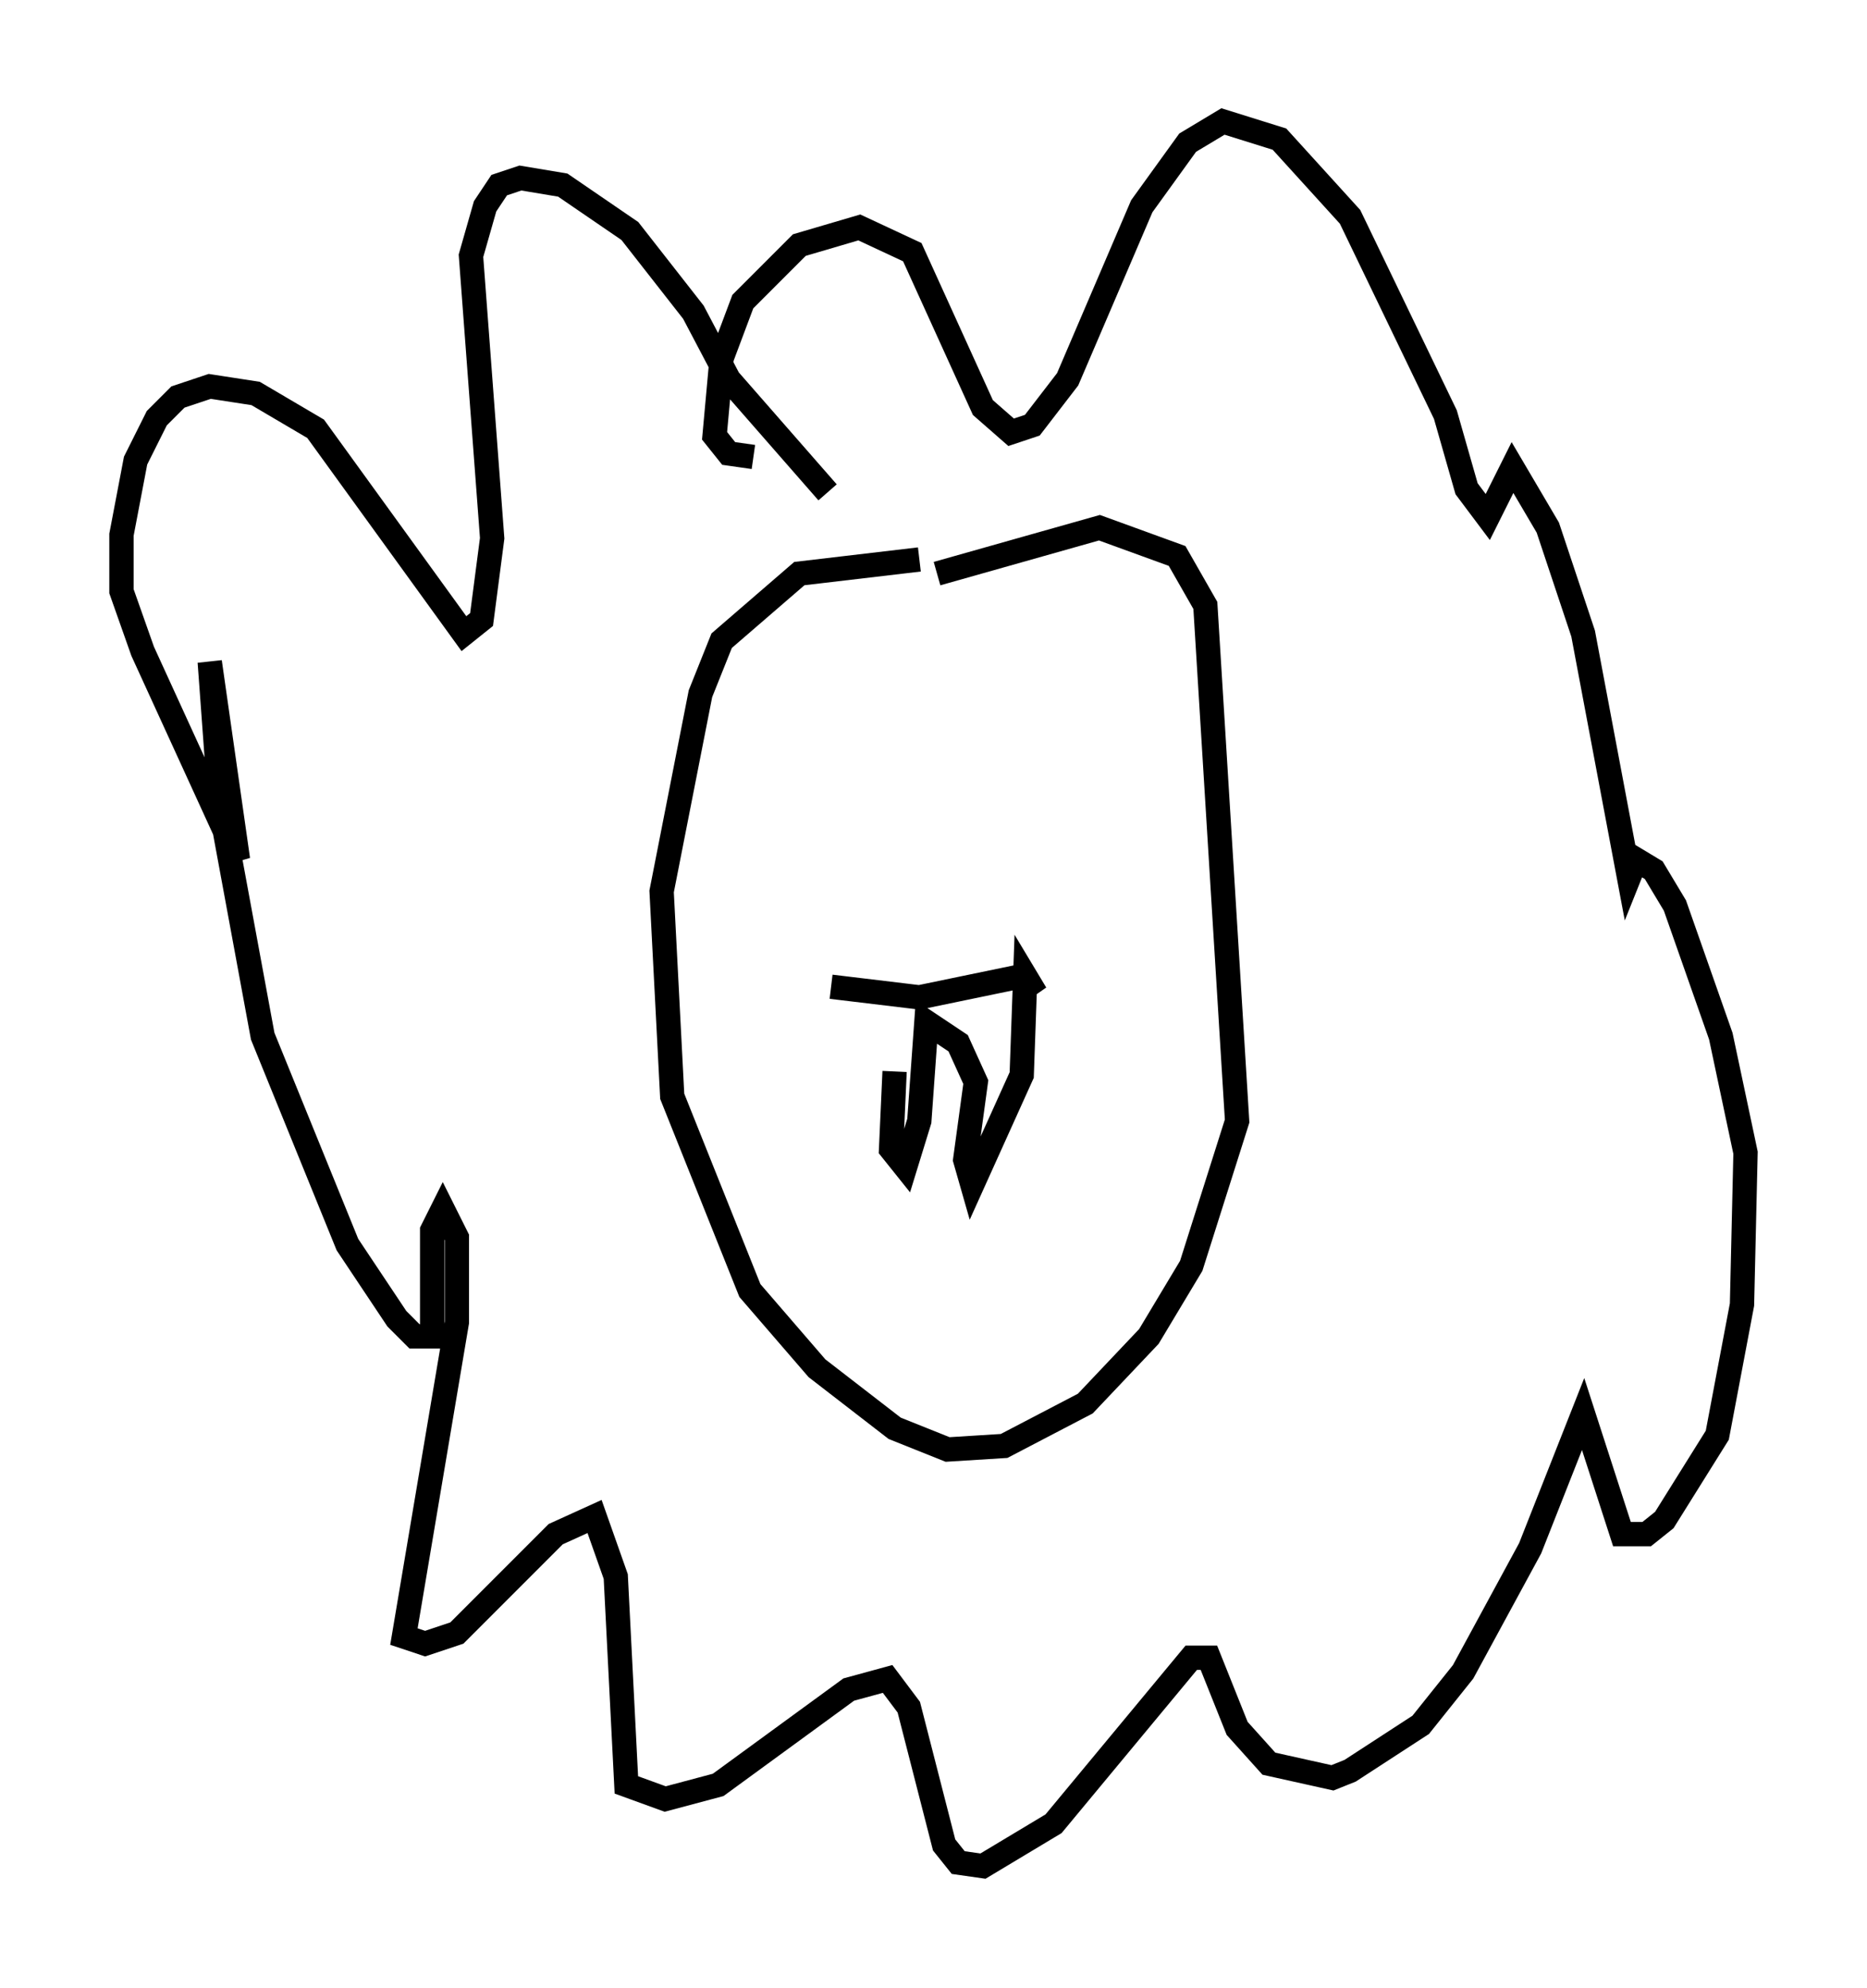<?xml version="1.0" encoding="utf-8" ?>
<svg baseProfile="full" height="81.754" version="1.1" width="76.816" xmlns="http://www.w3.org/2000/svg" xmlns:ev="http://www.w3.org/2001/xml-events" xmlns:xlink="http://www.w3.org/1999/xlink"><defs /><rect fill="white" height="81.754" width="76.816" x="0" y="0" /><path d="M33.614, 26.061 m4.939, -2.469 l6.682, -1.888 3.196, 1.162 l1.162, 2.034 1.307, 21.207 l-1.888, 5.955 -1.743, 2.905 l-2.615, 2.76 -3.341, 1.743 l-2.324, 0.145 -2.179, -0.872 l-3.196, -2.469 -2.76, -3.196 l-3.196, -7.989 -0.436, -8.425 l1.598, -8.134 0.872, -2.179 l3.196, -2.76 4.939, -0.581 m-3.777, -2.76 l-4.067, -4.648 -1.453, -2.76 l-2.615, -3.341 -2.76, -1.888 l-1.743, -0.291 -0.872, 0.291 l-0.581, 0.872 -0.581, 2.034 l0.872, 11.62 -0.436, 3.341 l-0.726, 0.581 -6.101, -8.425 l-2.469, -1.453 -1.888, -0.291 l-1.307, 0.436 -0.872, 0.872 l-0.872, 1.743 -0.581, 3.05 l0.0, 2.324 0.872, 2.469 l3.922, 8.57 -1.162, -8.134 l0.436, 5.955 1.743, 9.441 l3.486, 8.57 2.034, 3.05 l0.726, 0.726 0.726, 0.0 l0.0, -4.358 0.436, -0.872 l0.581, 1.162 0.0, 3.486 l-2.179, 12.927 0.872, 0.291 l1.307, -0.436 4.067, -4.067 l1.598, -0.726 0.872, 2.469 l0.436, 8.57 1.598, 0.581 l2.179, -0.581 5.374, -3.922 l1.598, -0.436 0.872, 1.162 l1.453, 5.665 0.581, 0.726 l1.017, 0.145 2.905, -1.743 l5.665, -6.827 0.726, 0.0 l1.162, 2.905 1.307, 1.453 l2.615, 0.581 0.726, -0.291 l2.905, -1.888 1.743, -2.179 l2.76, -5.084 2.179, -5.52 l1.598, 4.939 1.017, 0.0 l0.726, -0.581 2.179, -3.486 l1.017, -5.374 0.145, -6.246 l-1.017, -4.793 -1.888, -5.374 l-0.872, -1.453 -0.726, -0.436 l-0.291, 0.726 -1.888, -10.022 l-1.453, -4.358 -1.453, -2.469 l-1.017, 2.034 -0.872, -1.162 l-0.872, -3.05 -3.922, -8.134 l-2.905, -3.196 -2.324, -0.726 l-1.453, 0.872 -1.888, 2.615 l-3.05, 7.117 -1.453, 1.888 l-0.872, 0.291 -1.162, -1.017 l-2.905, -6.391 -2.179, -1.017 l-2.469, 0.726 -2.324, 2.324 l-0.872, 2.324 -0.291, 3.196 l0.581, 0.726 1.017, 0.145 m3.196, 21.788 l3.631, 0.436 4.212, -0.872 l0.581, 0.726 -0.436, -0.726 l-0.145, 4.067 -2.034, 4.503 l-0.291, -1.017 0.436, -3.196 l-0.726, -1.598 -1.307, -0.872 l-0.291, 4.067 -0.581, 1.888 l-0.581, -0.726 0.145, -3.196 " fill="none" stroke="black" stroke-width="1" /></svg>